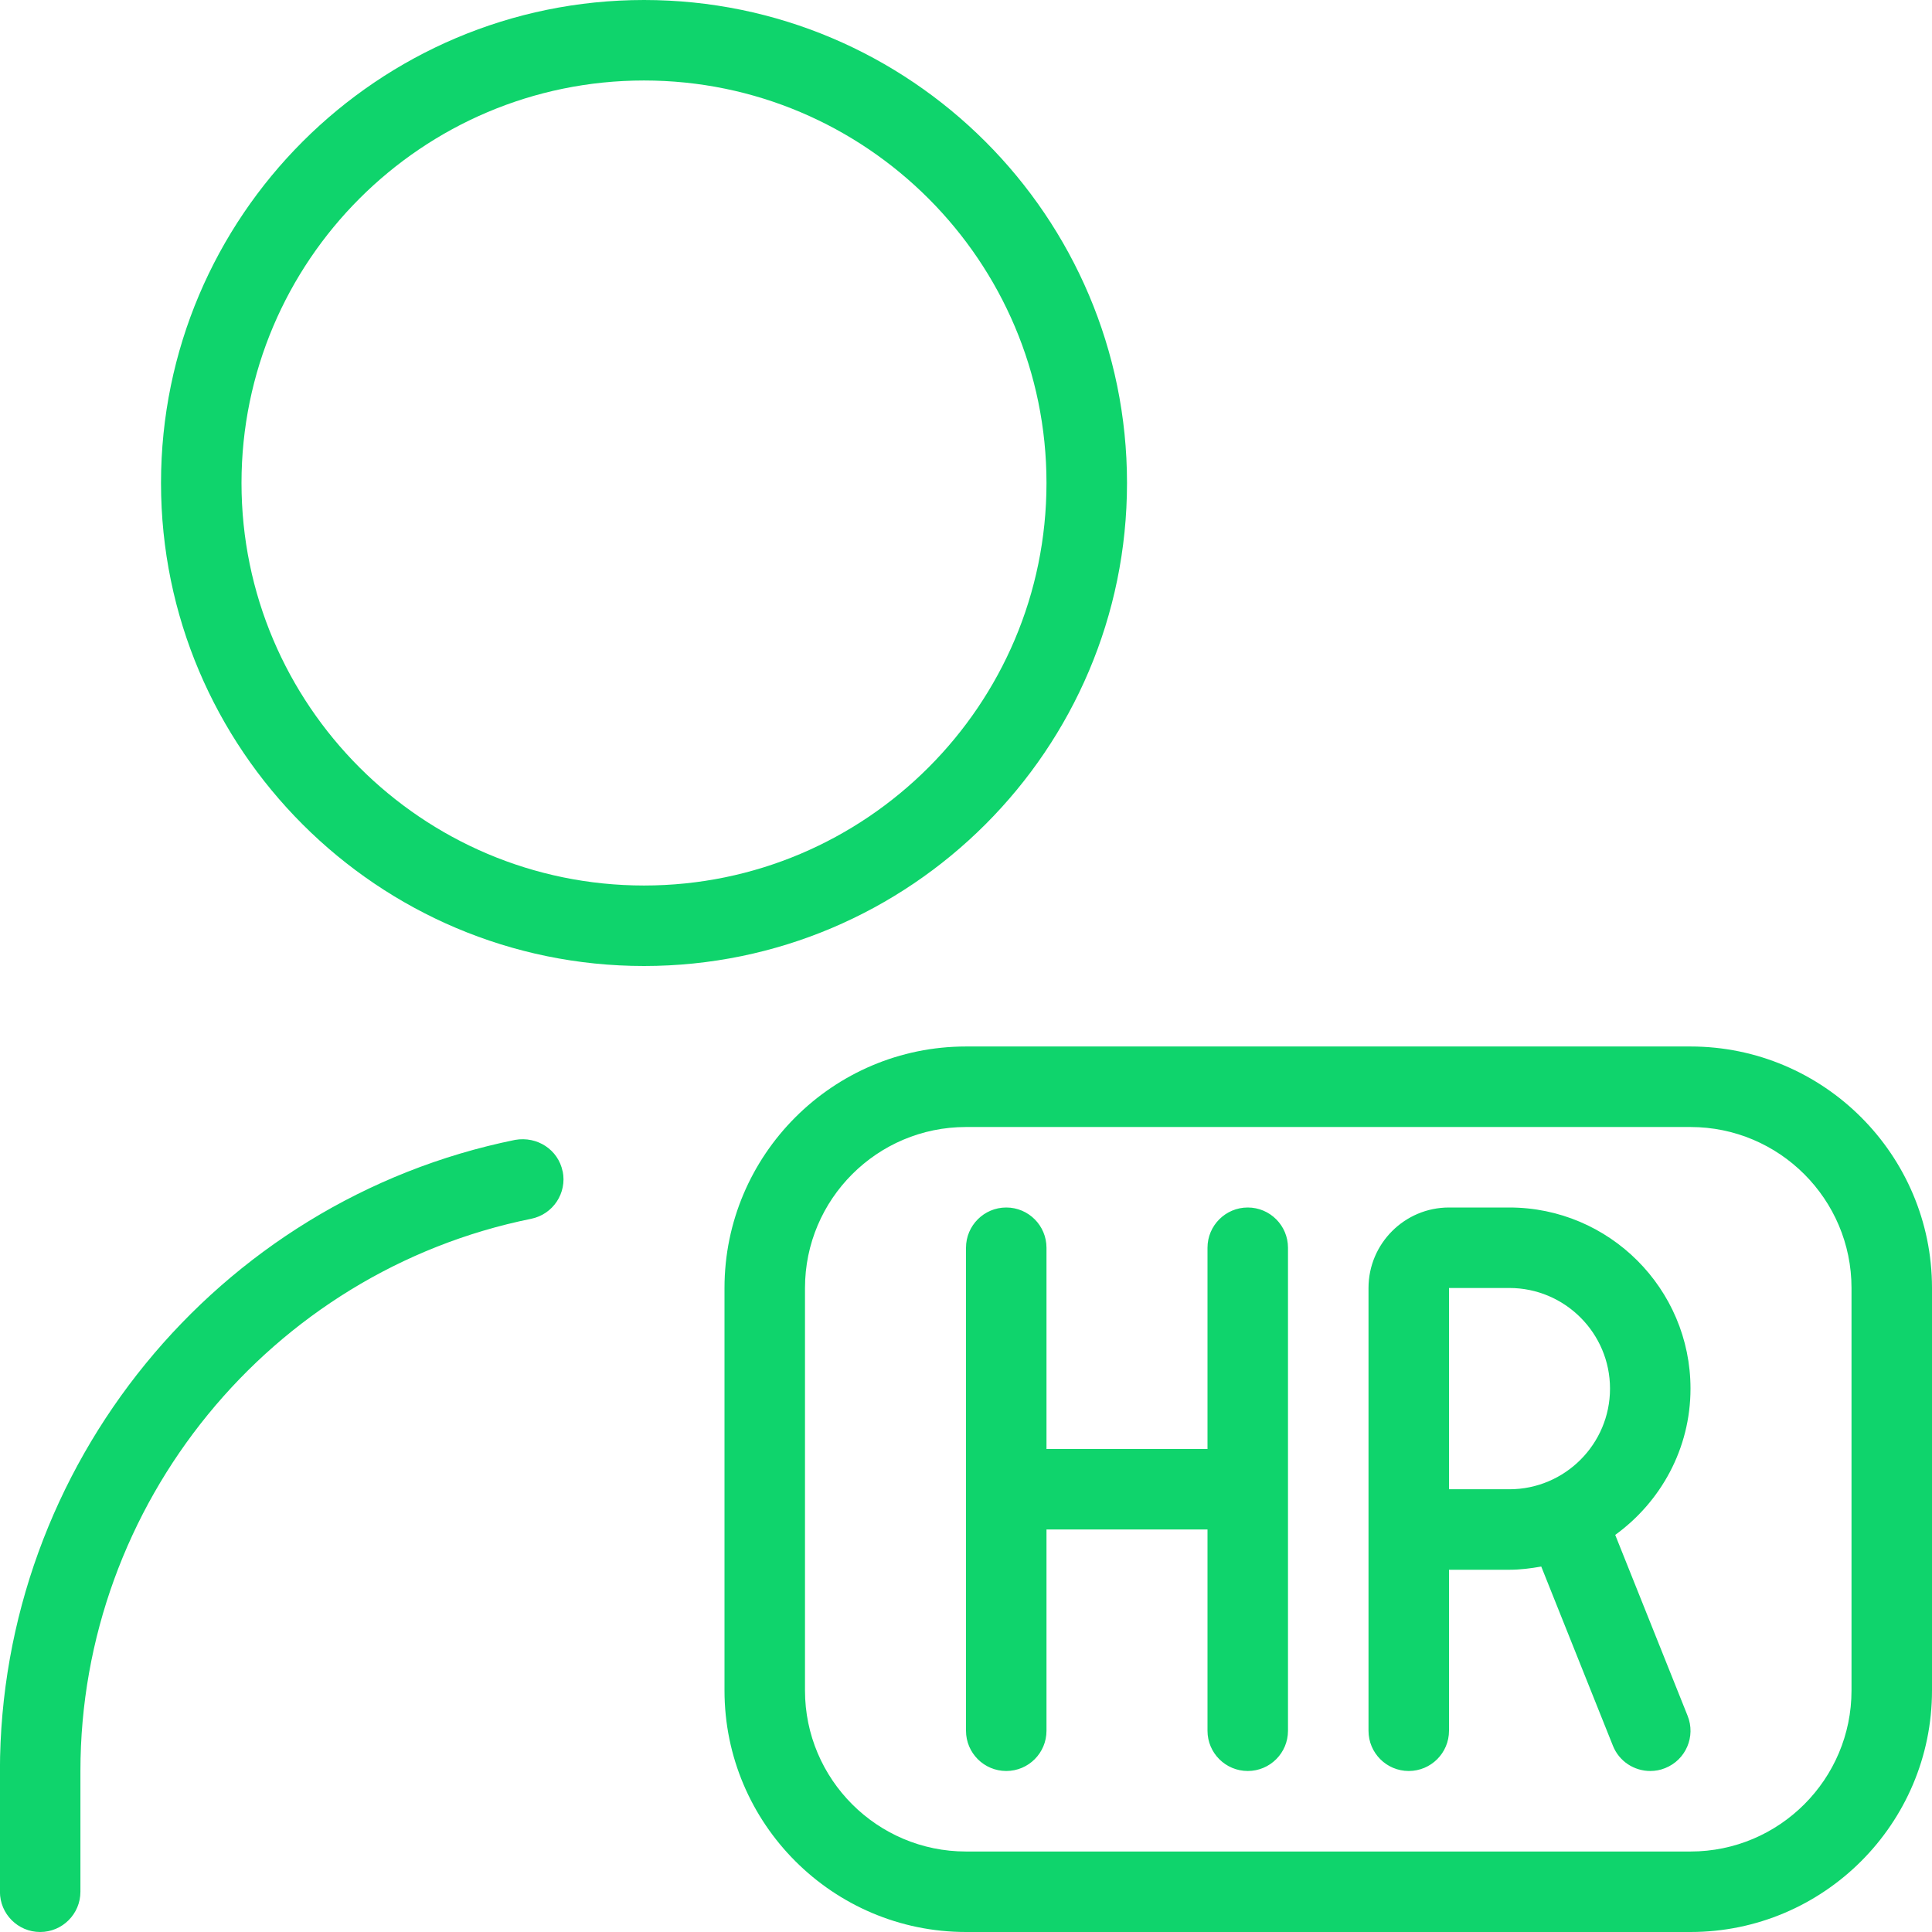 <svg width="56" height="56" viewBox="0 0 56 56" fill="none" xmlns="http://www.w3.org/2000/svg">
<g clip-path="url(#clip0_6939_20085)">
<path d="M32.667 14C32.667 6.279 26.388 0 18.667 0C10.946 0 4.667 6.279 4.667 14C4.667 21.721 10.946 28 18.667 28C26.388 28 32.667 21.721 32.667 14ZM18.667 25.667C12.234 25.667 7 20.433 7 14C7 7.567 12.234 2.333 18.667 2.333C25.1 2.333 30.333 7.567 30.333 14C30.333 20.433 25.1 25.667 18.667 25.667ZM16.31 33.95C16.438 34.582 16.03 35.198 15.398 35.327C7.826 36.862 2.331 43.594 2.331 51.333V54.833C2.331 55.477 1.808 56 1.164 56C0.52 56 -0.002 55.477 -0.002 54.833V51.333C-0.002 42.49 6.279 34.797 14.931 33.04C15.57 32.928 16.179 33.322 16.308 33.952L16.31 33.95ZM49 30.333H28C24.141 30.333 21 33.474 21 37.333V49C21 52.859 24.141 56 28 56H49C52.859 56 56 52.859 56 49V37.333C56 33.474 52.859 30.333 49 30.333ZM53.667 49C53.667 51.574 51.574 53.667 49 53.667H28C25.426 53.667 23.333 51.574 23.333 49V37.333C23.333 34.76 25.426 32.667 28 32.667H49C51.574 32.667 53.667 34.76 53.667 37.333V49ZM43.75 35H42C40.712 35 39.667 36.048 39.667 37.333V50.167C39.667 50.811 40.189 51.333 40.833 51.333C41.477 51.333 42 50.811 42 50.167V45.5H43.75C44.067 45.5 44.373 45.46 44.674 45.407L46.751 50.601C46.933 51.058 47.371 51.333 47.833 51.333C47.978 51.333 48.125 51.308 48.267 51.249C48.867 51.009 49.156 50.33 48.916 49.733L46.818 44.49C48.134 43.535 49 41.995 49 40.25C49 37.354 46.643 35 43.75 35ZM42 43.167V37.333H43.75C45.358 37.333 46.667 38.642 46.667 40.25C46.667 41.858 45.358 43.167 43.75 43.167H42ZM37.333 36.167V50.167C37.333 50.811 36.811 51.333 36.167 51.333C35.523 51.333 35 50.811 35 50.167V44.333H30.333V50.167C30.333 50.811 29.811 51.333 29.167 51.333C28.523 51.333 28 50.811 28 50.167V36.167C28 35.523 28.523 35 29.167 35C29.811 35 30.333 35.523 30.333 36.167V42H35V36.167C35 35.523 35.523 35 36.167 35C36.811 35 37.333 35.523 37.333 36.167Z" fill="#0FD46C"/>
</g>
<defs>
<clipPath id="clip0_6939_20085">
<rect width="56" height="56" fill="white"/>
</clipPath>
</defs>
</svg>
